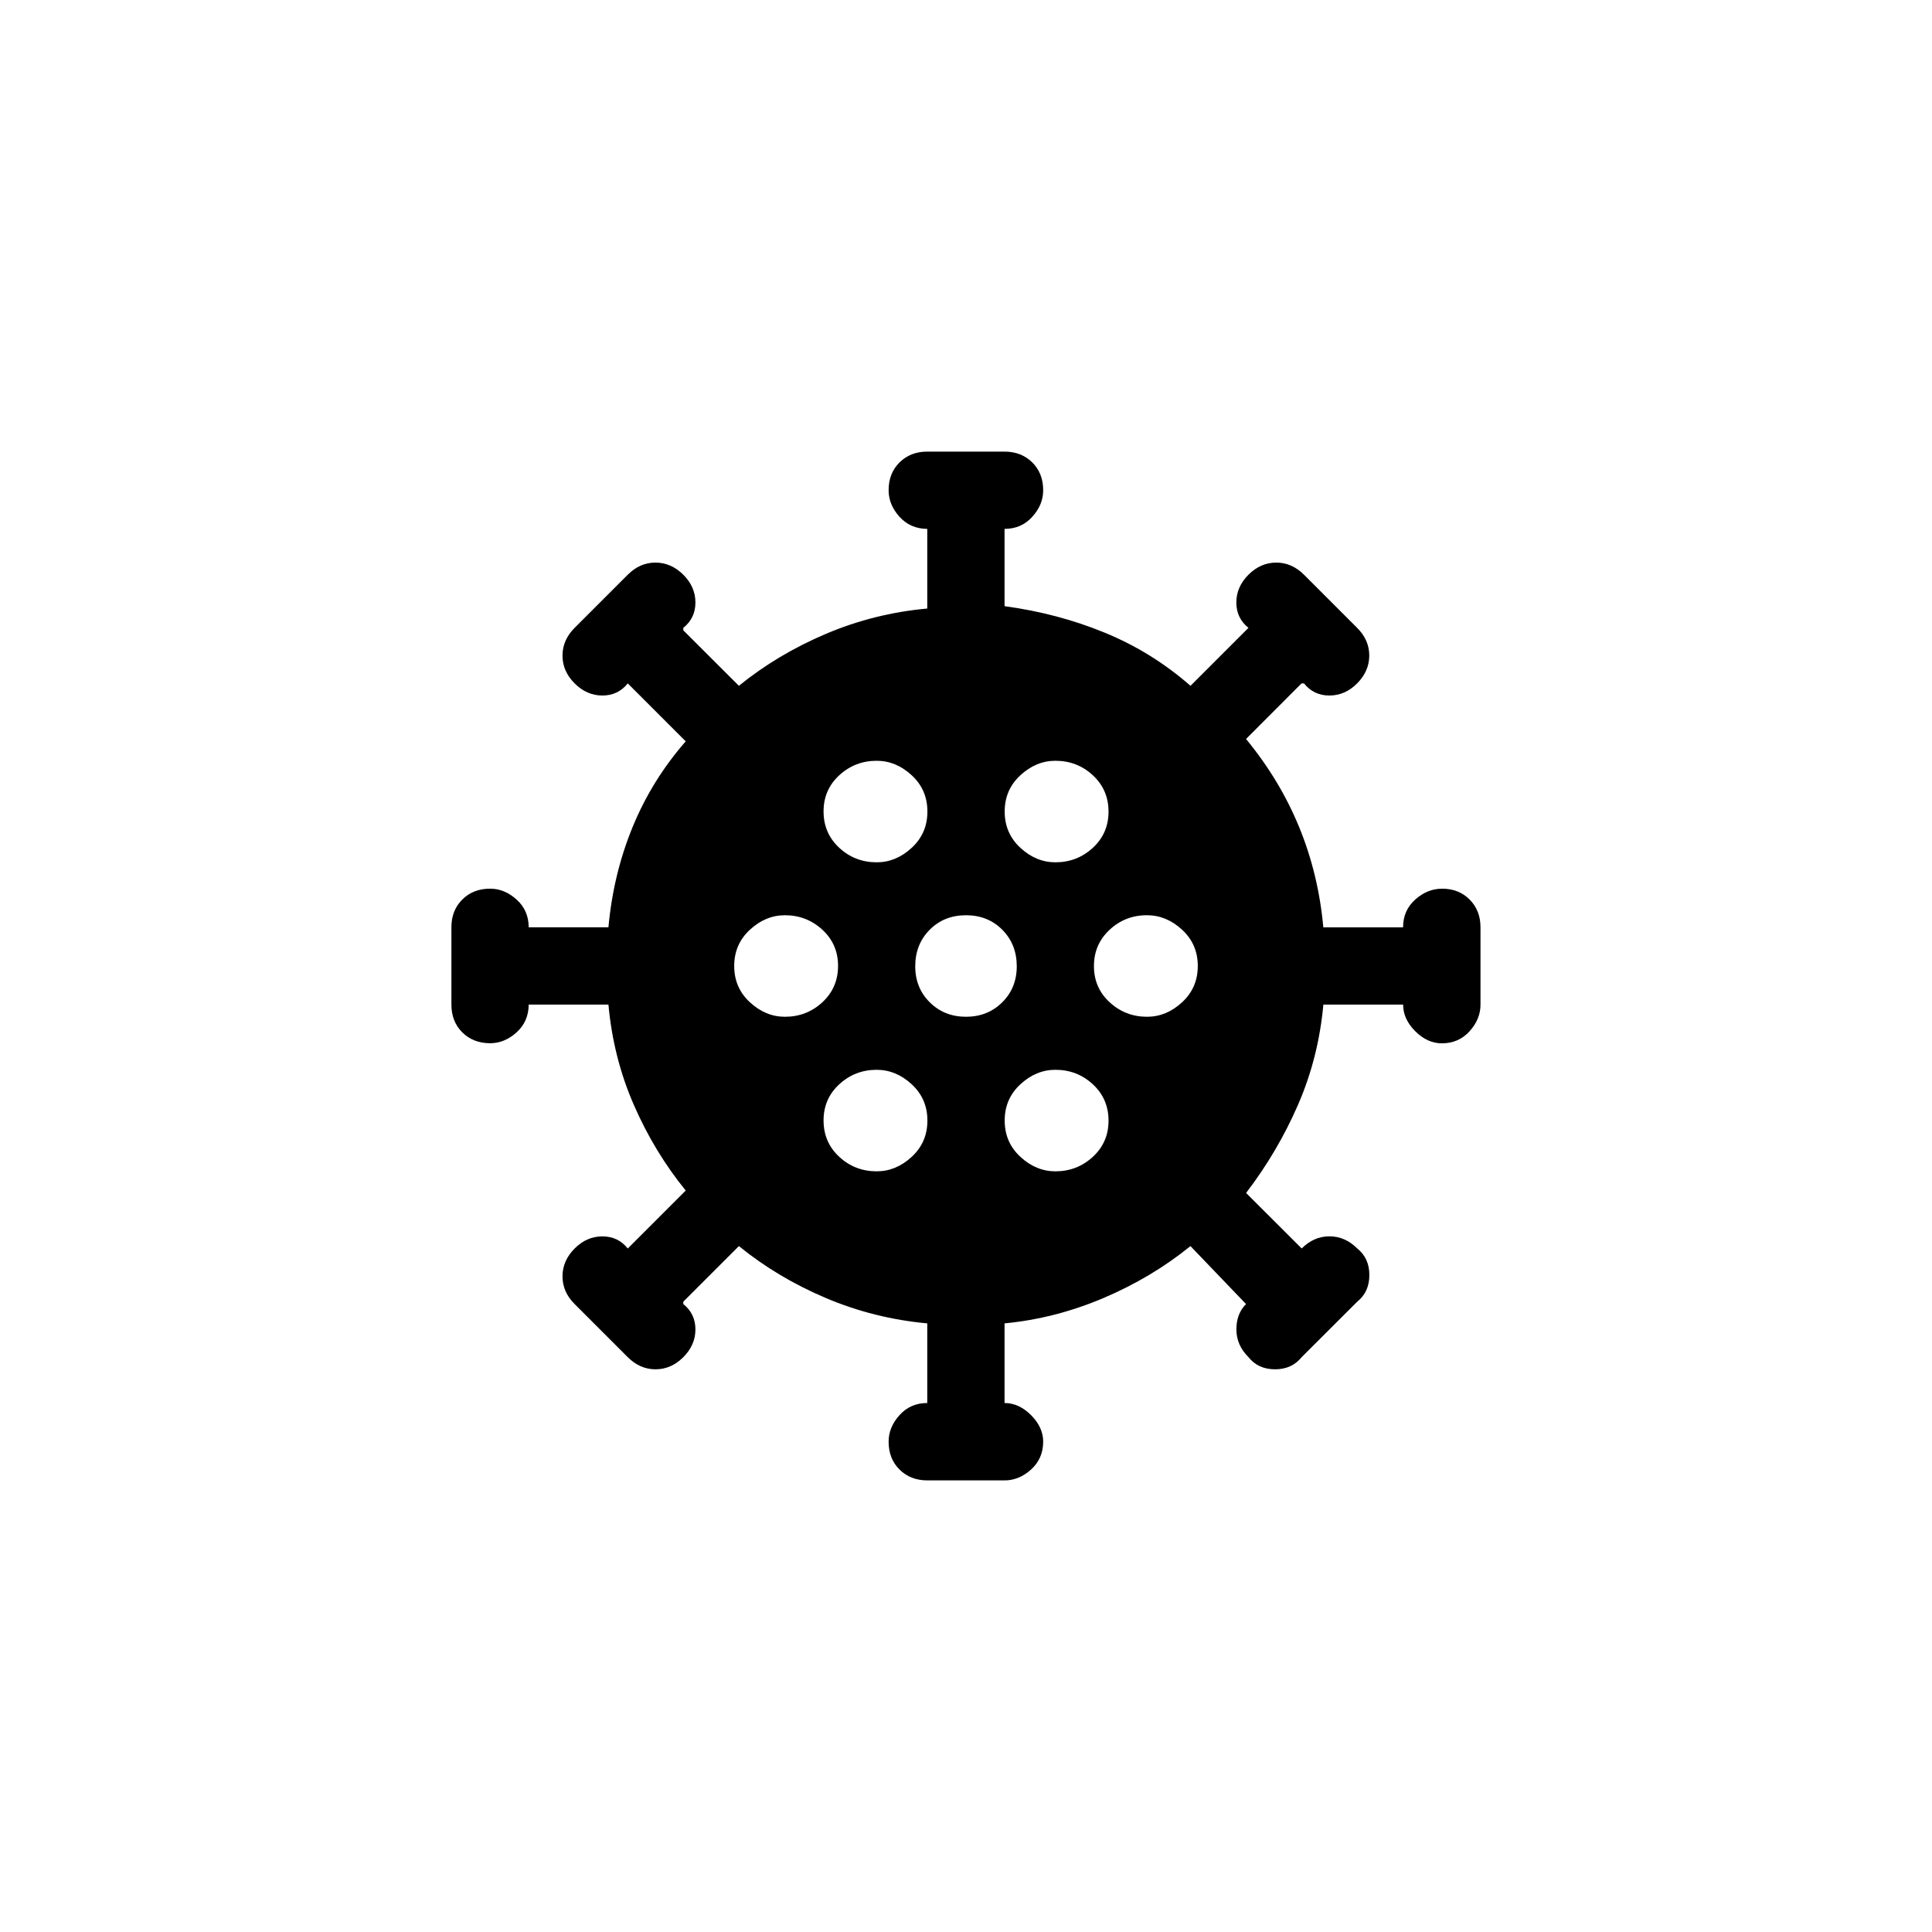 <!-- Generated by IcoMoon.io -->
<svg version="1.1" xmlns="http://www.w3.org/2000/svg" width="40" height="40" viewBox="0 0 40 40">
<title>mt-coronavirus</title>
<path d="M29.851 18.4q-0.3 0-0.551 0.225t-0.251 0.575h-1.651q-0.2-2.2-1.6-3.9l1.149-1.151h0.051q0.2 0.251 0.525 0.251t0.575-0.251 0.251-0.575-0.251-0.575l-1.1-1.1q-0.251-0.251-0.575-0.251t-0.575 0.251-0.251 0.575 0.251 0.525l-1.2 1.2q-0.8-0.7-1.775-1.1t-2.075-0.549v-1.6q0.349 0 0.575-0.251t0.225-0.549q0-0.351-0.225-0.575t-0.575-0.225h-1.6q-0.349 0-0.575 0.225t-0.225 0.575q0 0.3 0.225 0.549t0.575 0.251v1.649q-1.1 0.1-2.1 0.525t-1.8 1.075l-1.151-1.149v-0.051q0.251-0.2 0.251-0.525t-0.251-0.575-0.575-0.251-0.575 0.251l-1.1 1.1q-0.251 0.251-0.251 0.575t0.251 0.575 0.575 0.251 0.525-0.251l1.2 1.2q-0.7 0.8-1.1 1.775t-0.5 2.075h-1.651q0-0.349-0.251-0.575t-0.549-0.225q-0.349 0-0.575 0.225t-0.225 0.575v1.6q0 0.351 0.225 0.575t0.575 0.225q0.3 0 0.549-0.225t0.251-0.575h1.651q0.1 1.1 0.525 2.075t1.075 1.775l-1.2 1.2q-0.2-0.251-0.525-0.251t-0.575 0.251-0.251 0.575 0.251 0.575l1.1 1.1q0.251 0.251 0.575 0.251t0.575-0.251 0.251-0.575-0.251-0.525v-0.049l1.151-1.151q0.8 0.651 1.8 1.075t2.1 0.525v1.649q-0.349 0-0.575 0.251t-0.225 0.551q0 0.351 0.225 0.575t0.575 0.225h1.6q0.3 0 0.549-0.225t0.251-0.575q0-0.3-0.251-0.551t-0.549-0.251v0-1.649q1.049-0.1 2.049-0.525t1.8-1.075l1.151 1.2q-0.2 0.2-0.2 0.525t0.251 0.575q0.2 0.251 0.549 0.251t0.551-0.251l1.151-1.149q0.251-0.2 0.251-0.551t-0.251-0.551q-0.251-0.251-0.575-0.251t-0.575 0.251v0l-1.151-1.149q0.651-0.851 1.075-1.825t0.525-2.075h1.651q0 0.3 0.251 0.551t0.551 0.251q0.349 0 0.575-0.251t0.225-0.551v-1.6q0-0.349-0.225-0.575t-0.575-0.225zM21.851 15.751q0.451 0 0.775 0.3t0.325 0.751-0.325 0.751-0.775 0.3q-0.4 0-0.725-0.3t-0.325-0.751 0.325-0.751 0.725-0.3zM20 21.051q-0.449 0-0.751-0.3t-0.3-0.751 0.3-0.751 0.751-0.3 0.751 0.3 0.3 0.751-0.3 0.751-0.751 0.3zM18.151 15.751q0.4 0 0.725 0.3t0.325 0.751-0.325 0.751-0.725 0.3q-0.451 0-0.775-0.3t-0.325-0.751 0.325-0.751 0.775-0.3zM16.251 21.051q-0.4 0-0.725-0.3t-0.325-0.751 0.325-0.751 0.725-0.3q0.449 0 0.775 0.3t0.325 0.751-0.325 0.751-0.775 0.3zM18.151 24.251q-0.451 0-0.775-0.3t-0.325-0.751 0.325-0.751 0.775-0.3q0.4 0 0.725 0.3t0.325 0.751-0.325 0.751-0.725 0.3zM21.851 24.251q-0.4 0-0.725-0.3t-0.325-0.751 0.325-0.751 0.725-0.3q0.451 0 0.775 0.3t0.325 0.751-0.325 0.751-0.775 0.3zM22.649 20q0-0.449 0.325-0.751t0.775-0.3q0.4 0 0.725 0.3t0.325 0.751-0.325 0.751-0.725 0.3q-0.449 0-0.775-0.3t-0.325-0.751z"></path>
</svg>
